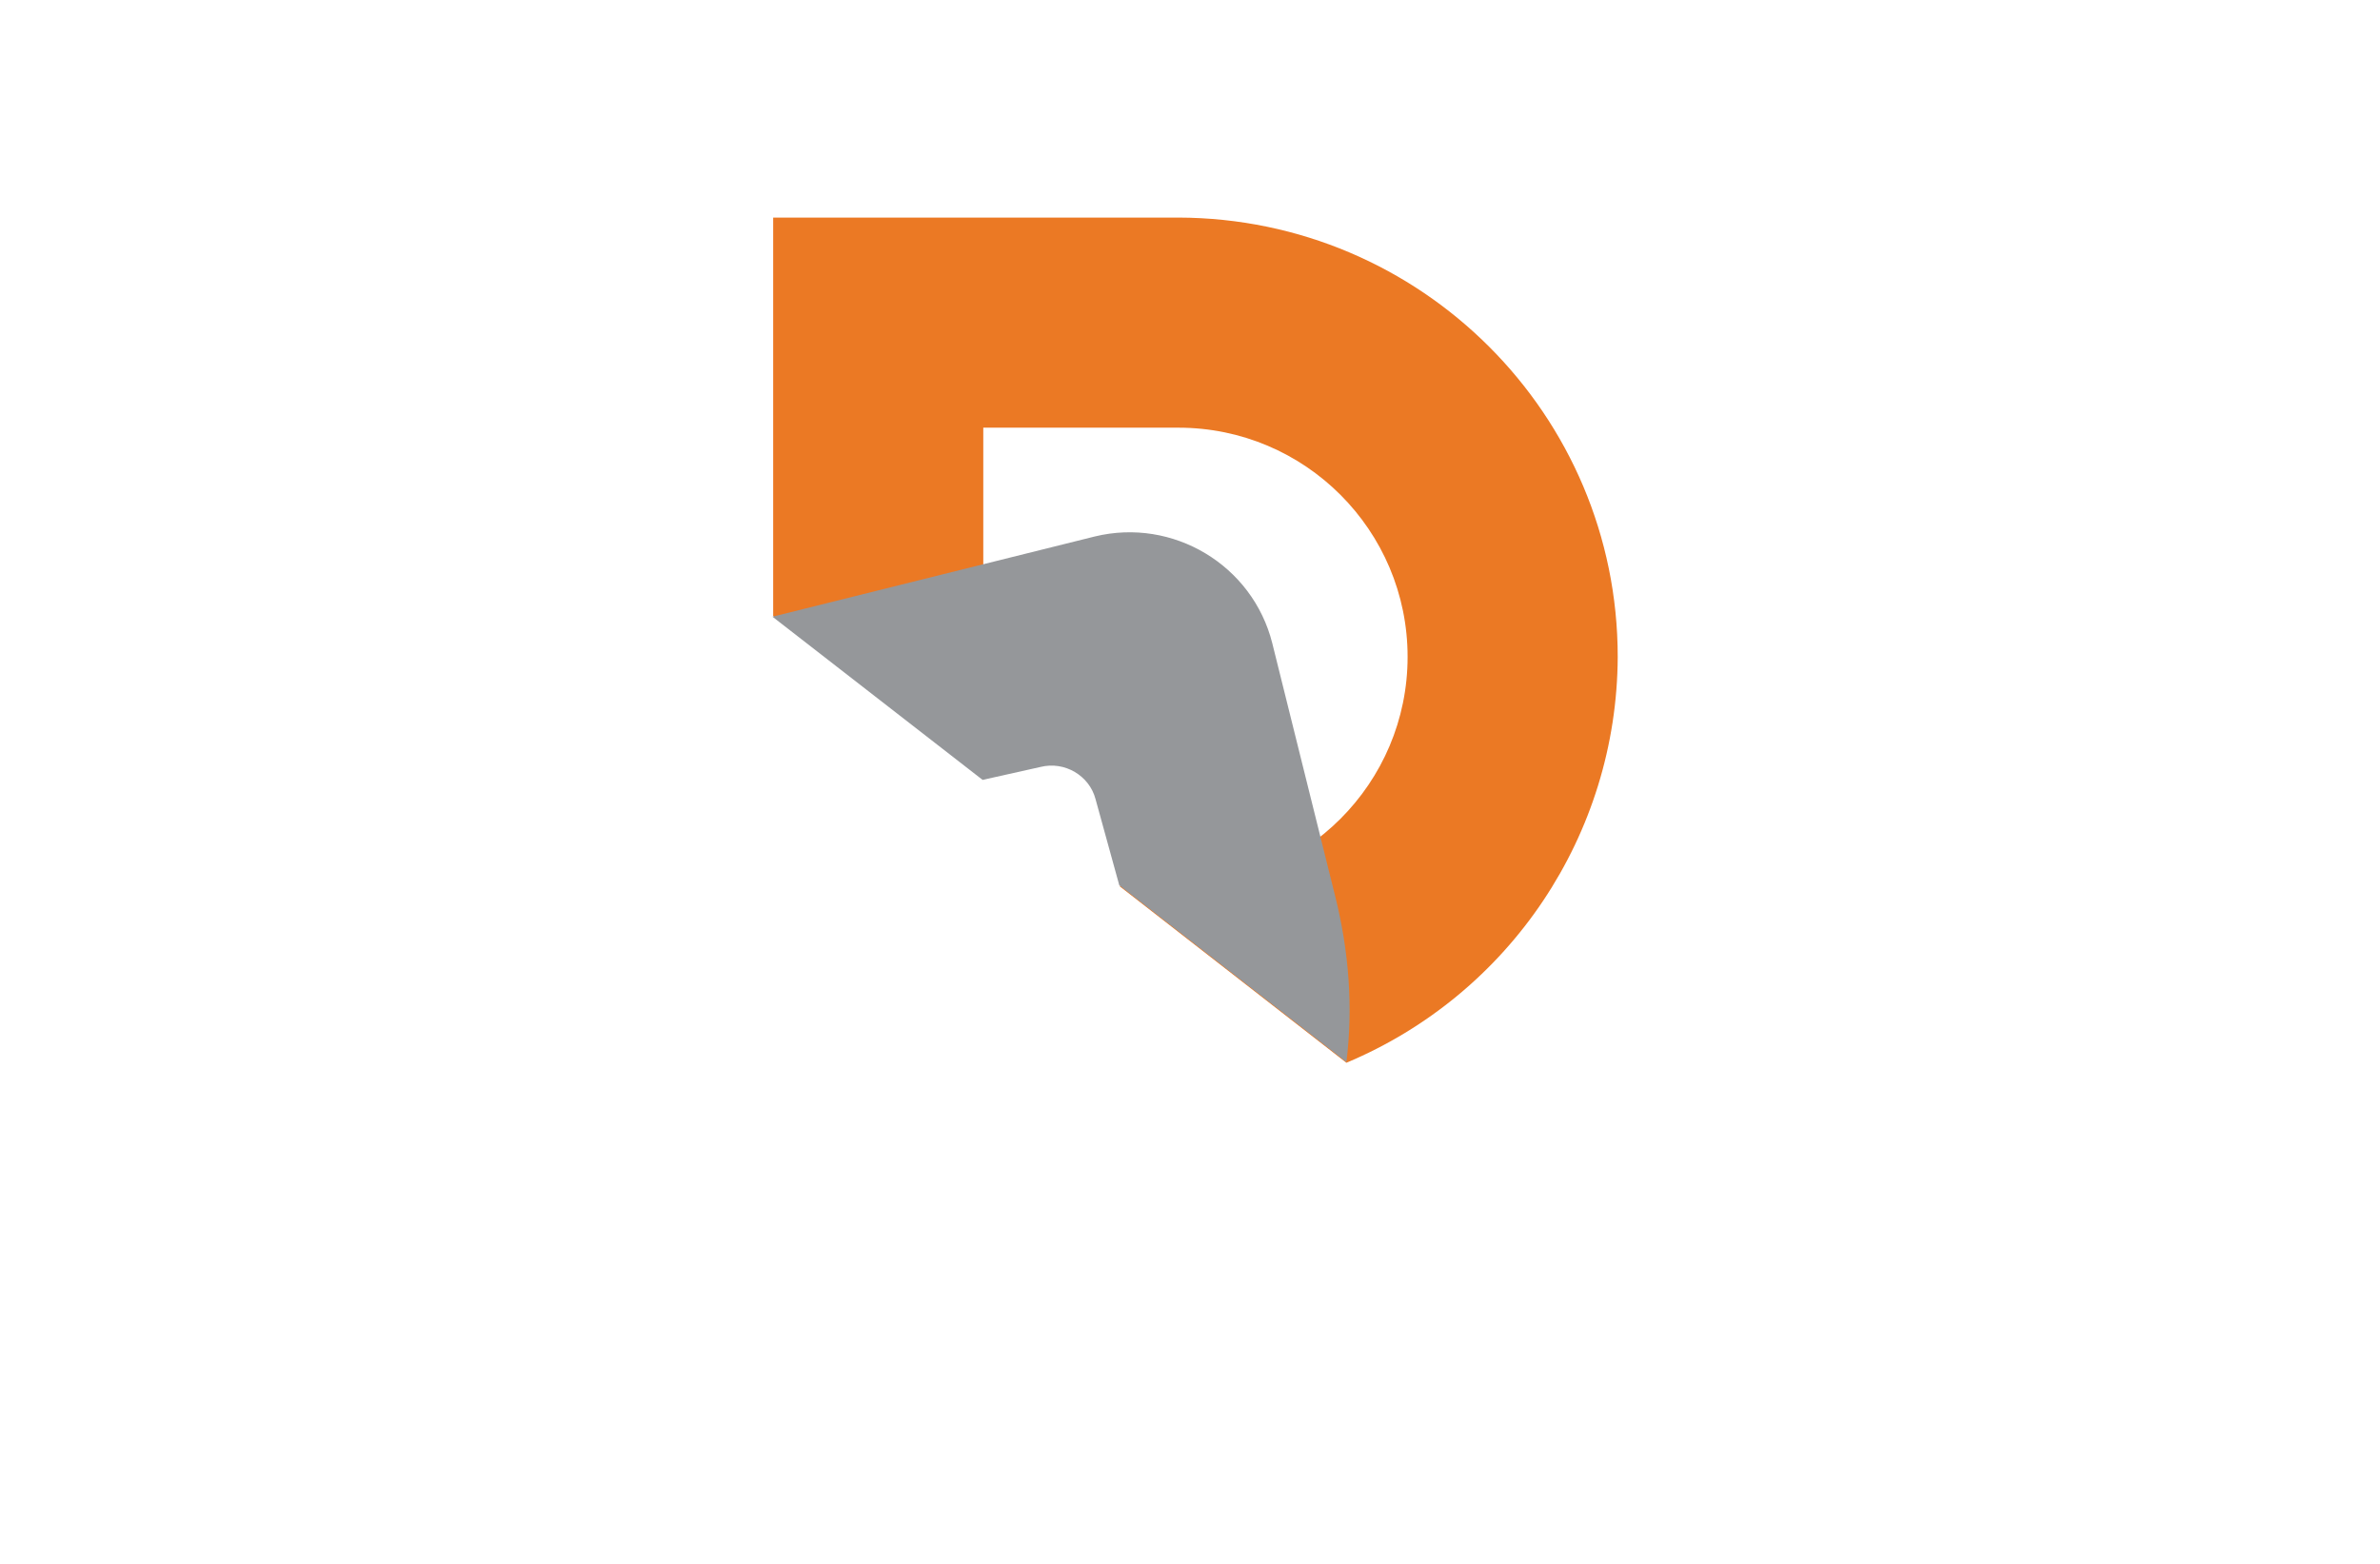 <?xml version="1.0" encoding="utf-8"?>
<!-- Generator: Adobe Illustrator 27.8.1, SVG Export Plug-In . SVG Version: 6.00 Build 0)  -->
<svg version="1.1" id="Layer_1" xmlns="http://www.w3.org/2000/svg" xmlns:xlink="http://www.w3.org/1999/xlink" x="0px" y="0px"
	 viewBox="0 0 350 230" style="enable-background:new 0 0 350 230;" xml:space="preserve">
<style type="text/css">
	.st0{fill:#E77024;}
	.st1{fill:#121657;}
	.st2{fill:#81004A;}
	.st3{fill:#EB2332;}
	.st4{fill:#29337C;}
	.st5{fill:#005F7F;}
	.st6{fill:#F26933;}
	.st7{fill:#489DD6;}
	.st8{fill:#E1E31F;}
	.st9{fill:#EB7924;}
	.st10{fill:#95979A;}
	.st11{fill:#F2682C;}
	.st12{fill:#4EC3C3;}
	.st13{fill:#F99D1C;}
	.st14{fill:#307EC2;}
	.st15{fill:#A50440;}
</style>
<g>
	<path class="st9" d="M237.9,96.6c0-35.6-28.9-64.5-64.6-64.6h-59.6v58.6l30.9,24V62.9h28.7c18.6,0,33.7,15.1,33.7,33.7
		s-15.1,33.7-33.7,33.7h-8.7l33.4,26C222.1,146.2,237.8,122.7,237.9,96.6z"/>
	<path class="st10" d="M153,112.8l-8.5,1.9l-30.9-24L161,78.9c11.5-2.8,23.2,4.2,26.1,15.7l9.2,37c2.1,8.3,2.7,16.6,1.7,24.6
		l-33.4-26l-3.5-12.7C160.2,114.1,156.6,111.9,153,112.8z"/>
</g>
</svg>
